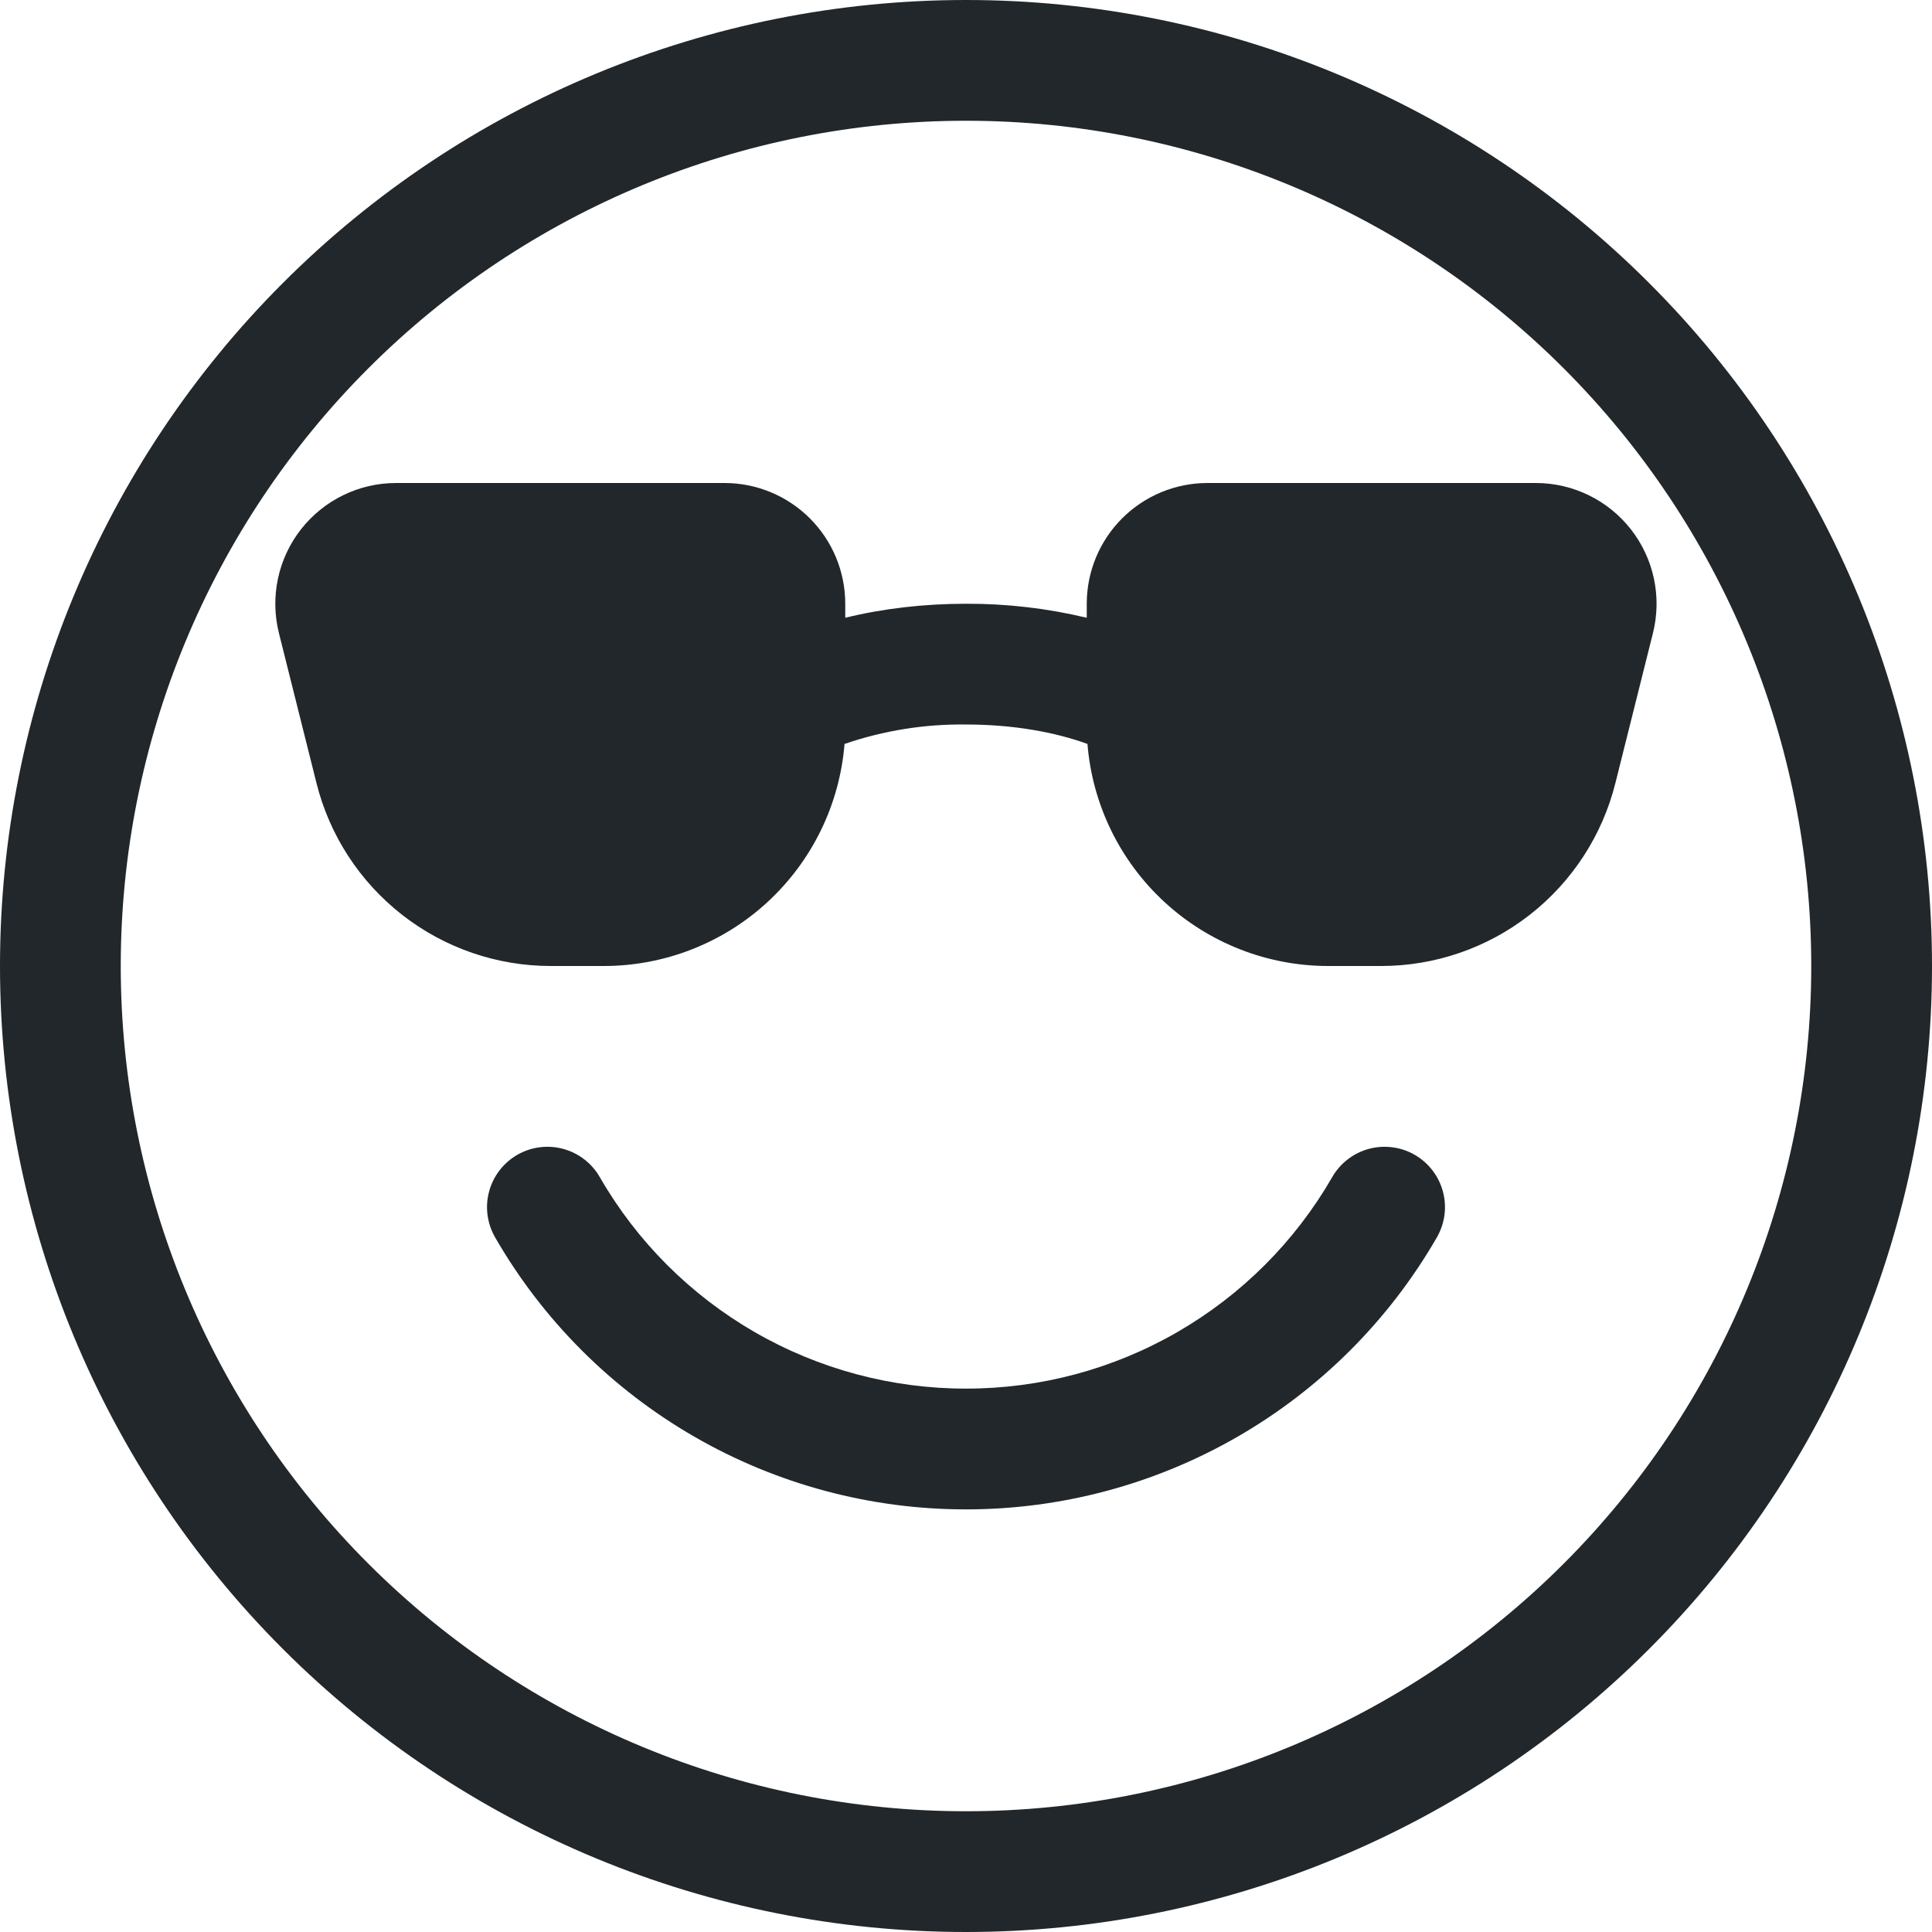 <svg width="62" height="62" viewBox="0 0 62 62" fill="none" xmlns="http://www.w3.org/2000/svg">
<g clip-path="url(#clip0_1_44)">
<path d="M19.251 37.781C19.125 37.559 18.956 37.364 18.754 37.208C18.552 37.051 18.321 36.936 18.074 36.869C17.828 36.802 17.57 36.785 17.317 36.818C17.064 36.85 16.819 36.933 16.598 37.061C16.377 37.189 16.183 37.359 16.028 37.562C15.872 37.765 15.759 37.997 15.694 38.244C15.628 38.491 15.612 38.748 15.647 39.001C15.682 39.255 15.766 39.498 15.895 39.719C17.425 42.371 19.627 44.573 22.279 46.103C24.93 47.634 27.938 48.439 31 48.438C34.062 48.438 37.069 47.633 39.721 46.102C42.372 44.572 44.574 42.37 46.105 39.719C46.234 39.498 46.318 39.255 46.353 39.001C46.388 38.748 46.372 38.491 46.306 38.244C46.241 37.997 46.128 37.765 45.972 37.562C45.817 37.359 45.623 37.189 45.402 37.061C45.181 36.933 44.936 36.85 44.683 36.818C44.43 36.785 44.172 36.802 43.926 36.869C43.679 36.936 43.448 37.051 43.246 37.208C43.044 37.364 42.875 37.559 42.749 37.781C41.559 39.844 39.846 41.557 37.784 42.747C35.721 43.938 33.382 44.564 31 44.562C28.619 44.564 26.279 43.938 24.216 42.747C22.154 41.557 20.441 39.844 19.251 37.781ZM27.125 19.825V19.375C27.125 18.347 26.717 17.362 25.99 16.635C25.263 15.908 24.278 15.5 23.25 15.5H12.71C12.121 15.5 11.54 15.634 11.01 15.893C10.481 16.151 10.018 16.527 9.655 16.991C9.293 17.455 9.041 17.996 8.919 18.573C8.797 19.149 8.808 19.745 8.951 20.317L10.156 25.129C10.575 26.806 11.543 28.294 12.905 29.358C14.267 30.422 15.946 31 17.674 31H19.375C21.323 31 23.199 30.267 24.631 28.947C26.063 27.627 26.945 25.815 27.102 23.874C28.356 23.444 29.674 23.233 31 23.25C32.523 23.25 33.867 23.498 34.898 23.874C35.055 25.815 35.937 27.627 37.369 28.947C38.801 30.267 40.677 31 42.625 31H44.322C46.05 31 47.729 30.422 49.091 29.358C50.453 28.294 51.421 26.806 51.84 25.129L53.045 20.317C53.188 19.746 53.199 19.149 53.077 18.573C52.955 17.997 52.704 17.457 52.342 16.993C51.98 16.528 51.517 16.153 50.988 15.894C50.459 15.635 49.879 15.501 49.29 15.5H38.75C37.722 15.5 36.737 15.908 36.01 16.635C35.283 17.362 34.875 18.347 34.875 19.375V19.825C33.606 19.521 32.305 19.37 31 19.375C29.644 19.375 28.326 19.53 27.125 19.825Z" fill="#21272A"/>
<path d="M62 31C62 39.222 58.734 47.107 52.92 52.92C47.107 58.734 39.222 62 31 62C22.778 62 14.893 58.734 9.08 52.92C3.266 47.107 0 39.222 0 31C0 22.778 3.266 14.893 9.08 9.08C14.893 3.266 22.778 0 31 0C39.222 0 47.107 3.266 52.92 9.08C58.734 14.893 62 22.778 62 31ZM58.125 31C58.125 23.806 55.267 16.907 50.18 11.82C45.093 6.733 38.194 3.875 31 3.875C23.806 3.875 16.907 6.733 11.82 11.82C6.733 16.907 3.875 23.806 3.875 31C3.875 38.194 6.733 45.093 11.82 50.18C16.907 55.267 23.806 58.125 31 58.125C38.194 58.125 45.093 55.267 50.18 50.18C55.267 45.093 58.125 38.194 58.125 31Z" fill="#21272A"/>
</g>
<defs>
<clipPath id="clip0_1_44">
<rect width="62" height="62" fill="white"/>
</clipPath>
</defs>
</svg>
